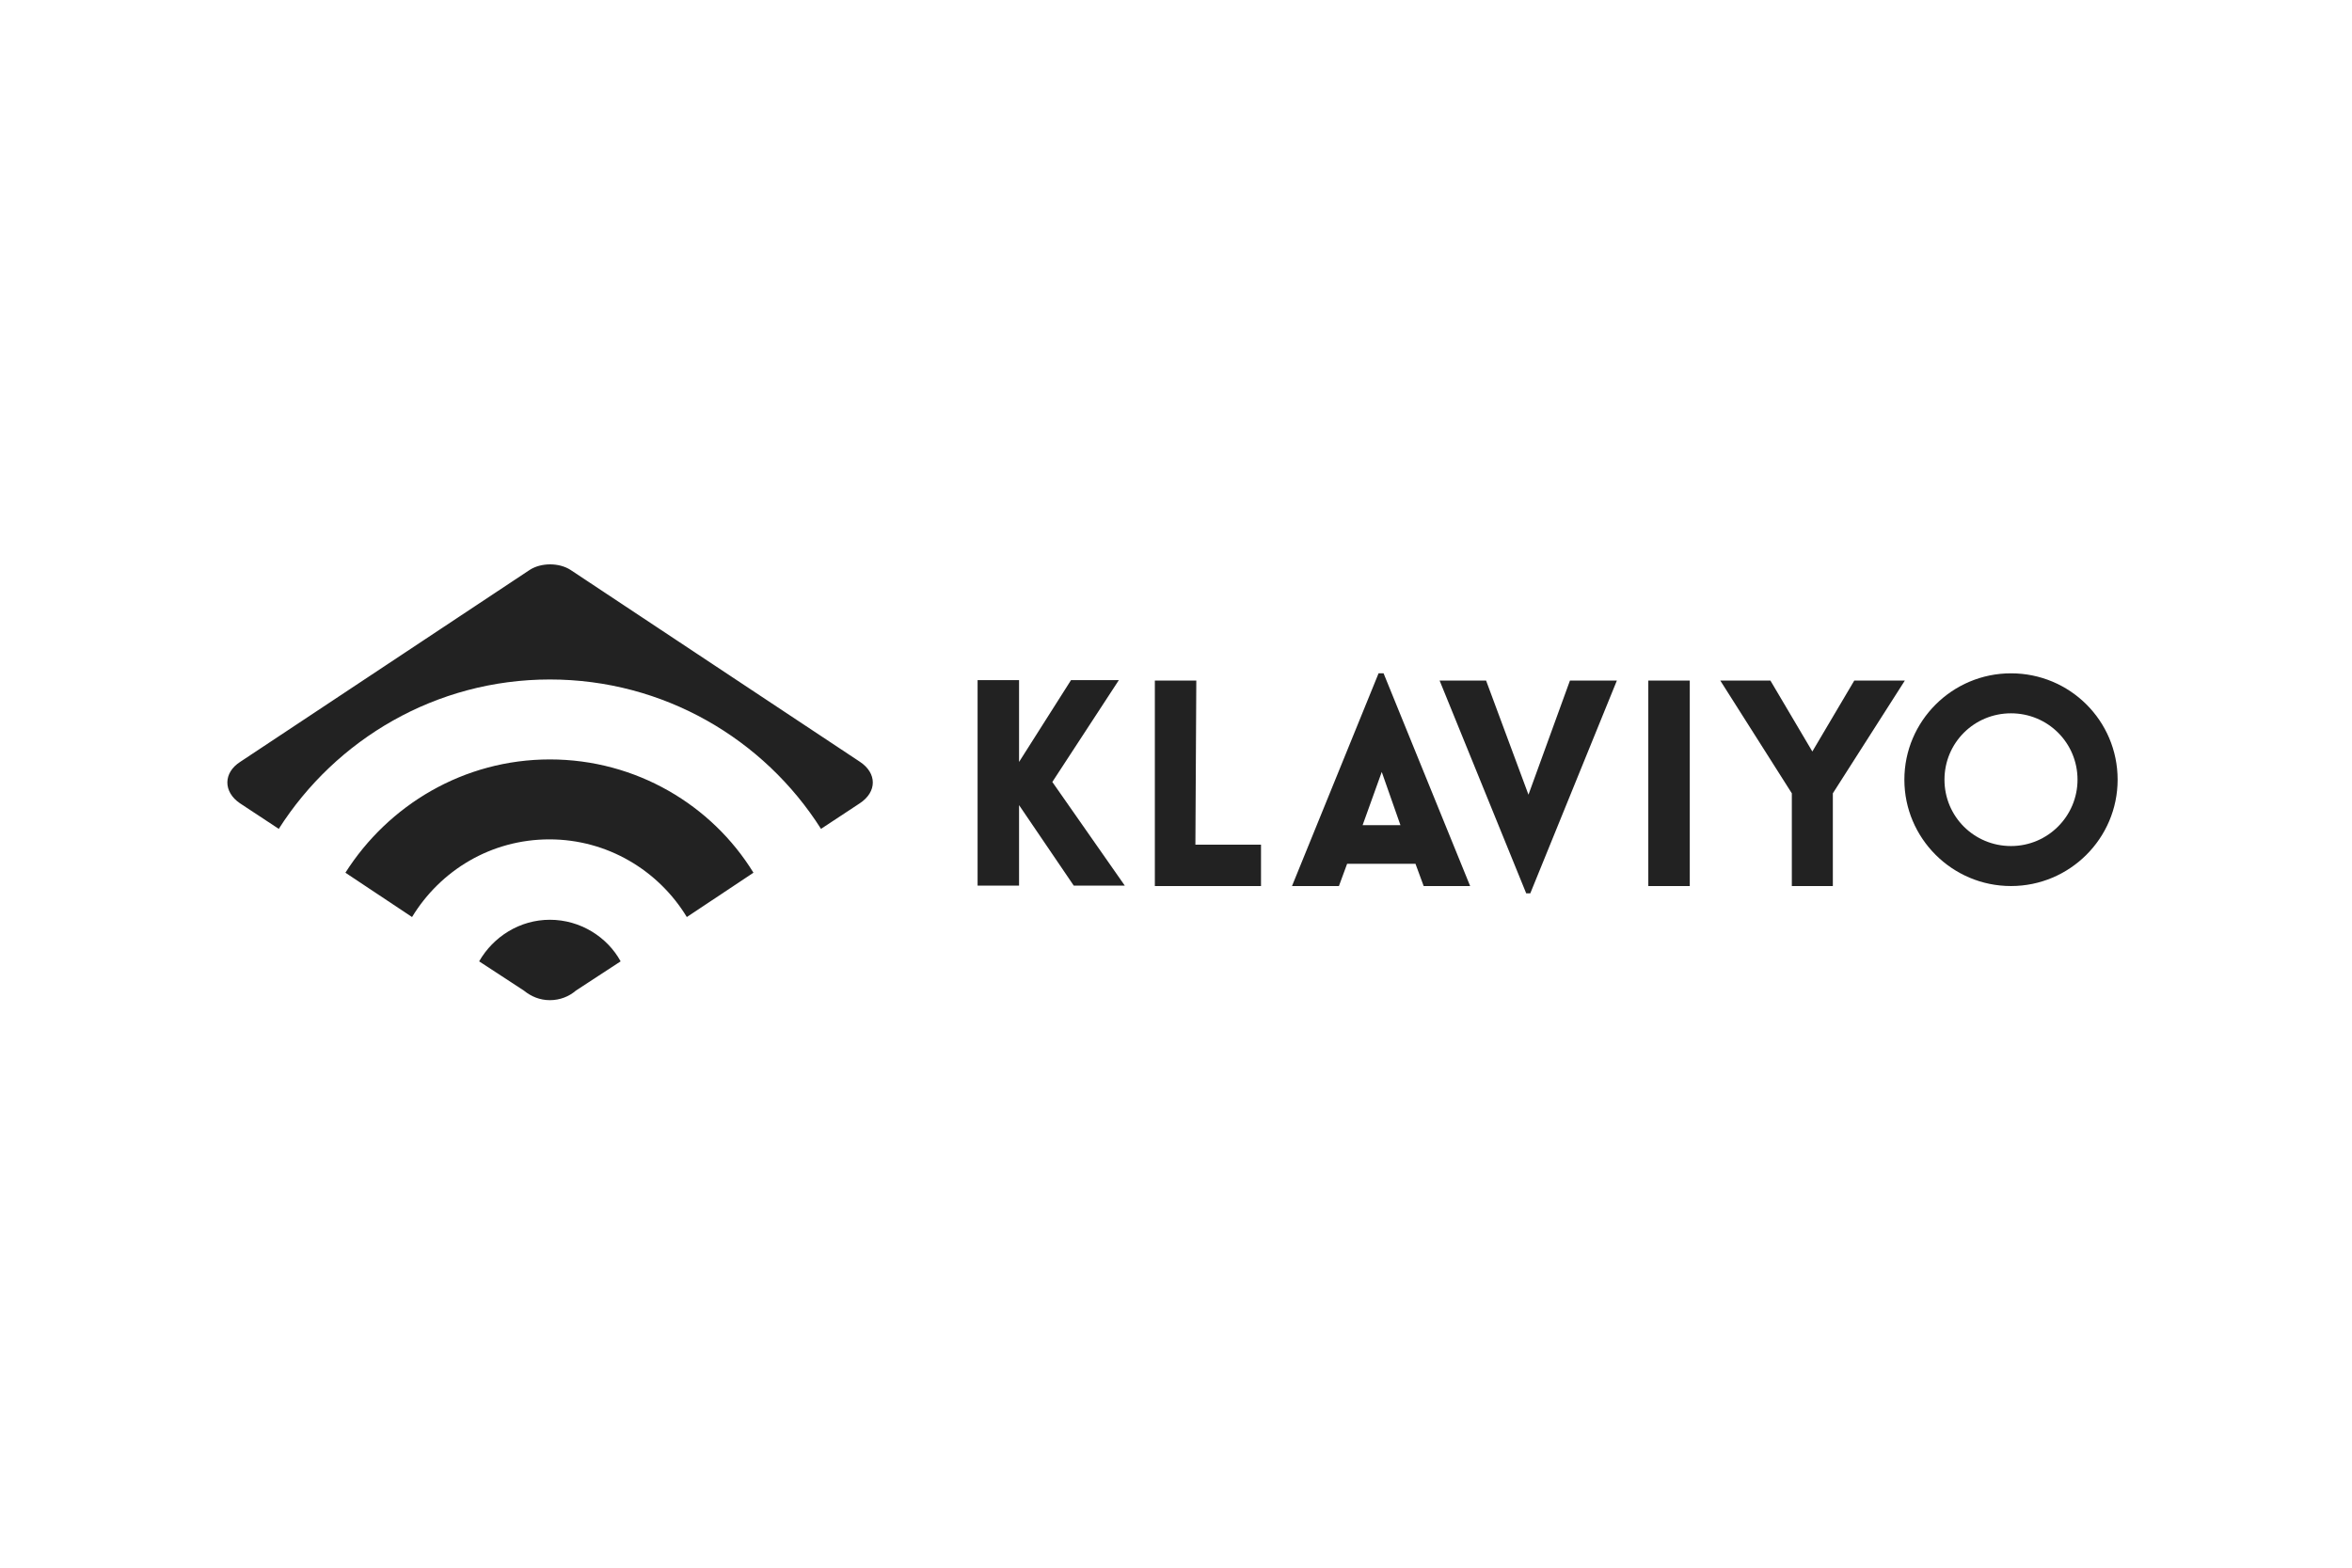 <?xml version="1.0" encoding="UTF-8"?>
<svg width="300px" height="200px" viewBox="0 0 300 200" version="1.1" xmlns="http://www.w3.org/2000/svg" xmlns:xlink="http://www.w3.org/1999/xlink">
    <title>Klaviyo</title>
    <g id="Klaviyo" stroke="none" stroke-width="1" fill="none" fill-rule="evenodd">
        <rect fill="#FFFFFF" x="0" y="0" width="300" height="200"></rect>
        <g id="klaviyo-gradient-horiz-RBG-12-17" transform="translate(29, 72)" fill="#222222" fill-rule="nonzero">
            <path d="M1.667,25.177 L38.577,0.699 C40.033,-0.233 42.303,-0.233 43.759,0.699 L80.669,25.177 C82.881,26.634 82.881,29.023 80.669,30.48 L75.72,33.744 C68.443,22.263 55.635,14.686 41.139,14.686 C26.584,14.686 13.834,22.321 6.557,33.744 L1.608,30.48 C-0.546,29.023 -0.546,26.576 1.667,25.177 Z M41.139,24.885 C30.136,24.885 20.53,30.713 15.057,39.338 L23.557,44.992 C27.167,39.047 33.629,35.084 41.081,35.084 C48.475,35.084 54.995,39.047 58.605,44.992 L67.105,39.338 C61.806,30.713 52.142,24.885 41.139,24.885 Z M41.139,45.341 C37.296,45.341 33.92,47.498 32.115,50.645 L37.82,54.375 C38.752,55.132 39.858,55.598 41.139,55.598 C42.42,55.598 43.584,55.132 44.457,54.375 L50.163,50.645 C48.474,47.556 45.04,45.341 41.139,45.341 Z" id="Shape"></path>
            <path d="M105.225,27.759 L114.466,40.98 L107.956,40.98 L100.982,30.716 C100.982,34.08 100.982,37.617 100.982,40.98 L95.693,40.98 L95.693,14.769 L100.982,14.769 C100.982,18.249 100.982,21.728 100.982,25.207 L107.608,14.769 L113.71,14.769 L105.225,27.759 Z M123.59,14.827 L118.302,14.827 L118.302,41.038 L131.843,41.038 L131.843,35.761 L123.474,35.761 L123.59,14.827 L123.59,14.827 Z M147.477,13.9 L158.519,41.038 L152.591,41.038 L151.545,38.197 L142.827,38.197 L141.781,41.038 L135.795,41.038 L146.838,13.9 L147.477,13.9 Z M149.627,33.268 L147.244,26.483 L144.803,33.268 L149.627,33.268 Z M165.958,29.383 L160.553,14.827 L154.625,14.827 L165.668,41.966 L166.191,41.966 L177.233,14.827 L171.247,14.827 L165.958,29.383 Z M181.243,41.038 L186.532,41.038 L186.532,14.827 L181.243,14.827 L181.243,41.038 Z M207.513,14.827 L202.166,23.874 L196.819,14.827 L190.426,14.827 L199.55,29.209 L199.55,41.038 L204.781,41.038 L204.781,29.209 L213.964,14.827 L207.513,14.827 L207.513,14.827 Z M241.105,27.469 C241.105,34.949 235.002,41.038 227.505,41.038 C220.008,41.038 213.905,34.949 213.905,27.469 C213.905,19.988 220.008,13.9 227.505,13.9 C235.002,13.9 241.105,19.931 241.105,27.469 Z M235.99,27.469 C235.99,22.772 232.213,19.002 227.505,19.002 C222.798,19.002 219.02,22.772 219.02,27.469 C219.02,32.166 222.798,35.935 227.505,35.935 C232.213,35.935 235.99,32.108 235.99,27.469 Z" id="Shape"></path>
        </g>
    </g>
</svg>